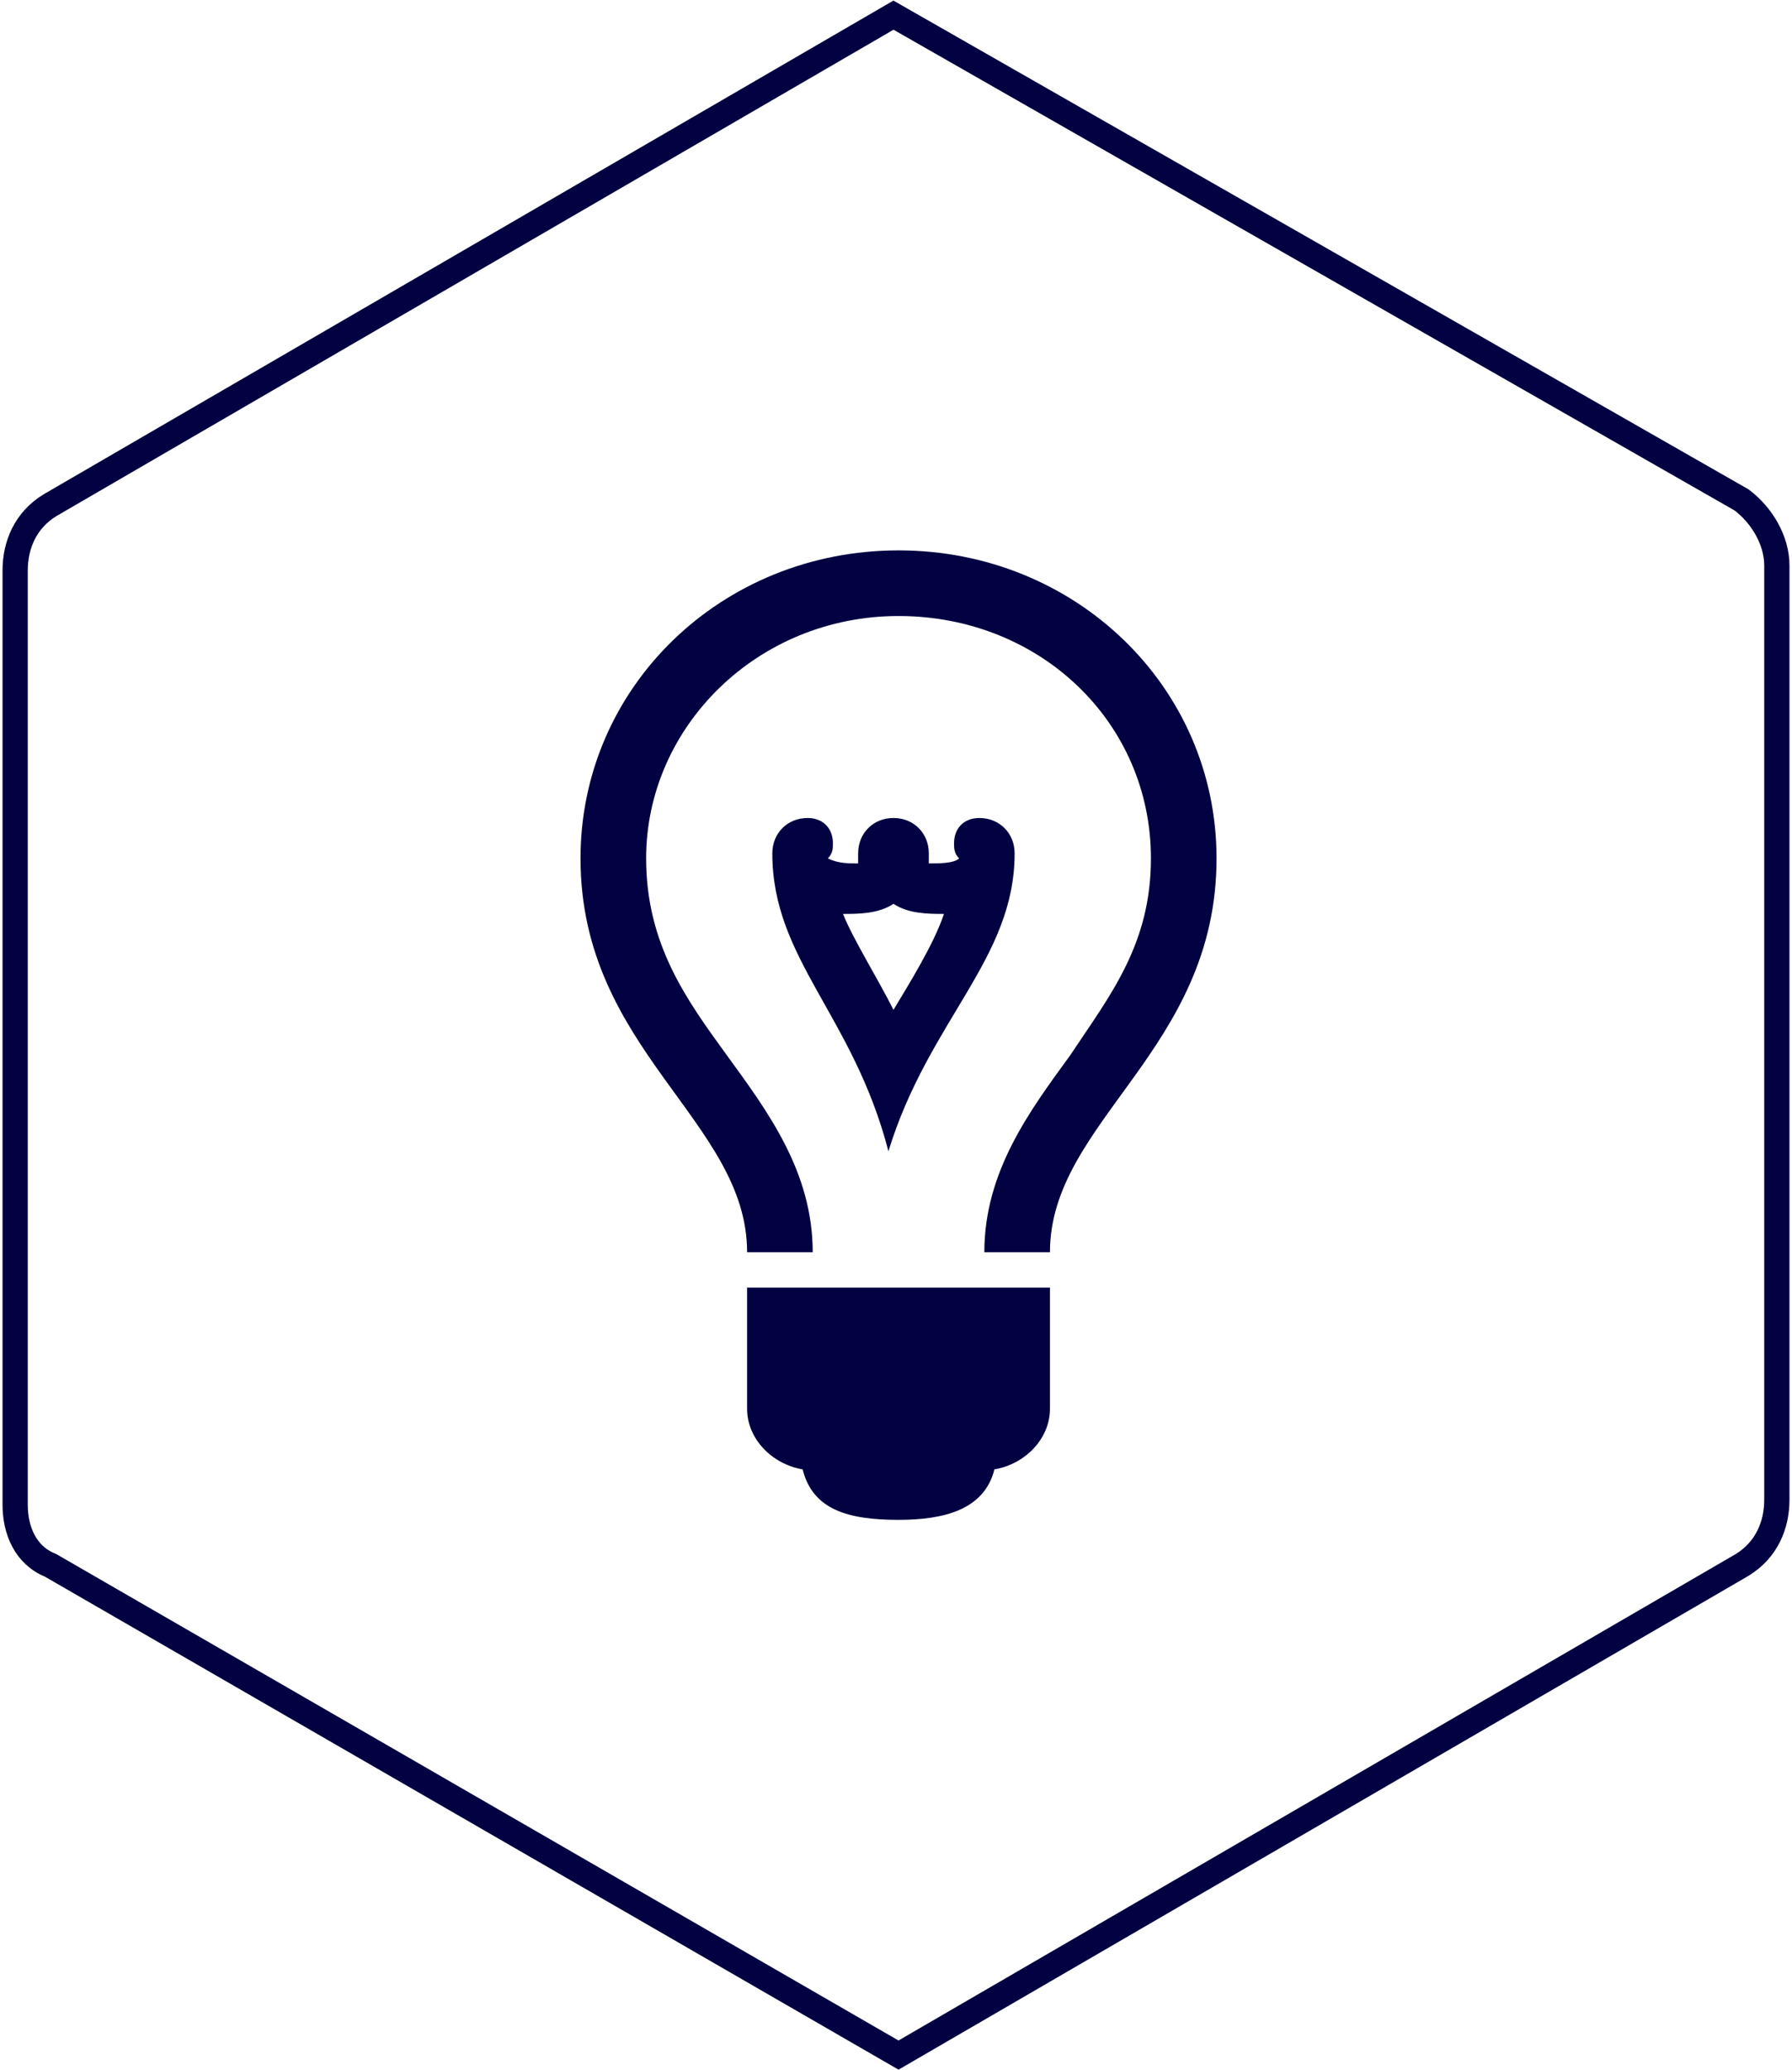 <?xml version="1.0" encoding="utf-8"?>
<!-- Generator: Adobe Illustrator 20.1.0, SVG Export Plug-In . SVG Version: 6.00 Build 0)  -->
<svg version="1.1" id="Layer_1" xmlns="http://www.w3.org/2000/svg" xmlns:xlink="http://www.w3.org/1999/xlink" x="0px" y="0px"
	 viewBox="0 0 35.5 41" style="enable-background:new 0 0 35.5 41;" xml:space="preserve">
<style type="text/css">
	.st0{clip-path:url(#SVGID_2_);fill:none;stroke:#020242;stroke-width:0.5;stroke-miterlimit:10;}
	.st1{clip-path:url(#SVGID_2_);fill:#020242;}
</style>
<g>
	<defs>
		<rect id="SVGID_1_" y="0" width="35.5" height="41"/>
	</defs>
	<clipPath id="SVGID_2_">
		<use xlink:href="#SVGID_1_"  style="overflow:visible;"/>
	</clipPath>
	<path class="st0" d="M1,31l16.8,9.7L34.5,31c0.5-0.3,0.7-0.8,0.7-1.3V11.2c0-0.5-0.3-1-0.7-1.3L17.7,0.3L1,10
		c-0.5,0.3-0.7,0.8-0.7,1.3v18.5C0.3,30.3,0.5,30.8,1,31z"/>
	<path class="st1" d="M20.1,16.9L20.1,16.9c0-0.4-0.3-0.7-0.7-0.7c-0.3,0-0.5,0.2-0.5,0.5c0,0.1,0,0.2,0.1,0.3
		c-0.1,0.1-0.4,0.1-0.6,0.1c0-0.1,0-0.1,0-0.2c0-0.4-0.3-0.7-0.7-0.7c-0.4,0-0.7,0.3-0.7,0.7c0,0.1,0,0.1,0,0.2
		c-0.2,0-0.4,0-0.6-0.1c0.1-0.1,0.1-0.2,0.1-0.3c0-0.3-0.2-0.5-0.5-0.5c-0.4,0-0.7,0.3-0.7,0.7v0v0c0,2.1,1.6,3.2,2.3,5.9
		C18.4,20.2,20.1,19,20.1,16.9L20.1,16.9z M14.8,25.5v2.4c0,0.6,0.5,1.1,1.1,1.2c0.2,0.8,0.9,1,1.9,1c0.9,0,1.7-0.2,1.9-1
		c0.6-0.1,1.1-0.6,1.1-1.2v-2.4H14.8z M14.4,20.9c-0.8-1.1-1.6-2.2-1.6-3.9c0-2.6,2.2-4.8,5-4.8s5,2.1,5,4.8c0,1.7-0.8,2.7-1.6,3.9
		c-0.8,1.1-1.7,2.3-1.7,3.9h1.3c0-2.6,3.3-4,3.3-7.8c0-3.4-2.8-6.1-6.3-6.1s-6.3,2.7-6.3,6.1c0,3.8,3.3,5.2,3.3,7.8h1.3
		C16.1,23.2,15.2,22,14.4,20.9 M17.7,20c-0.3-0.6-0.8-1.4-1-1.9c0.3,0,0.7,0,1-0.2c0.3,0.2,0.7,0.2,1,0.2C18.5,18.7,18,19.5,17.7,20
		"/>
</g>
</svg>
